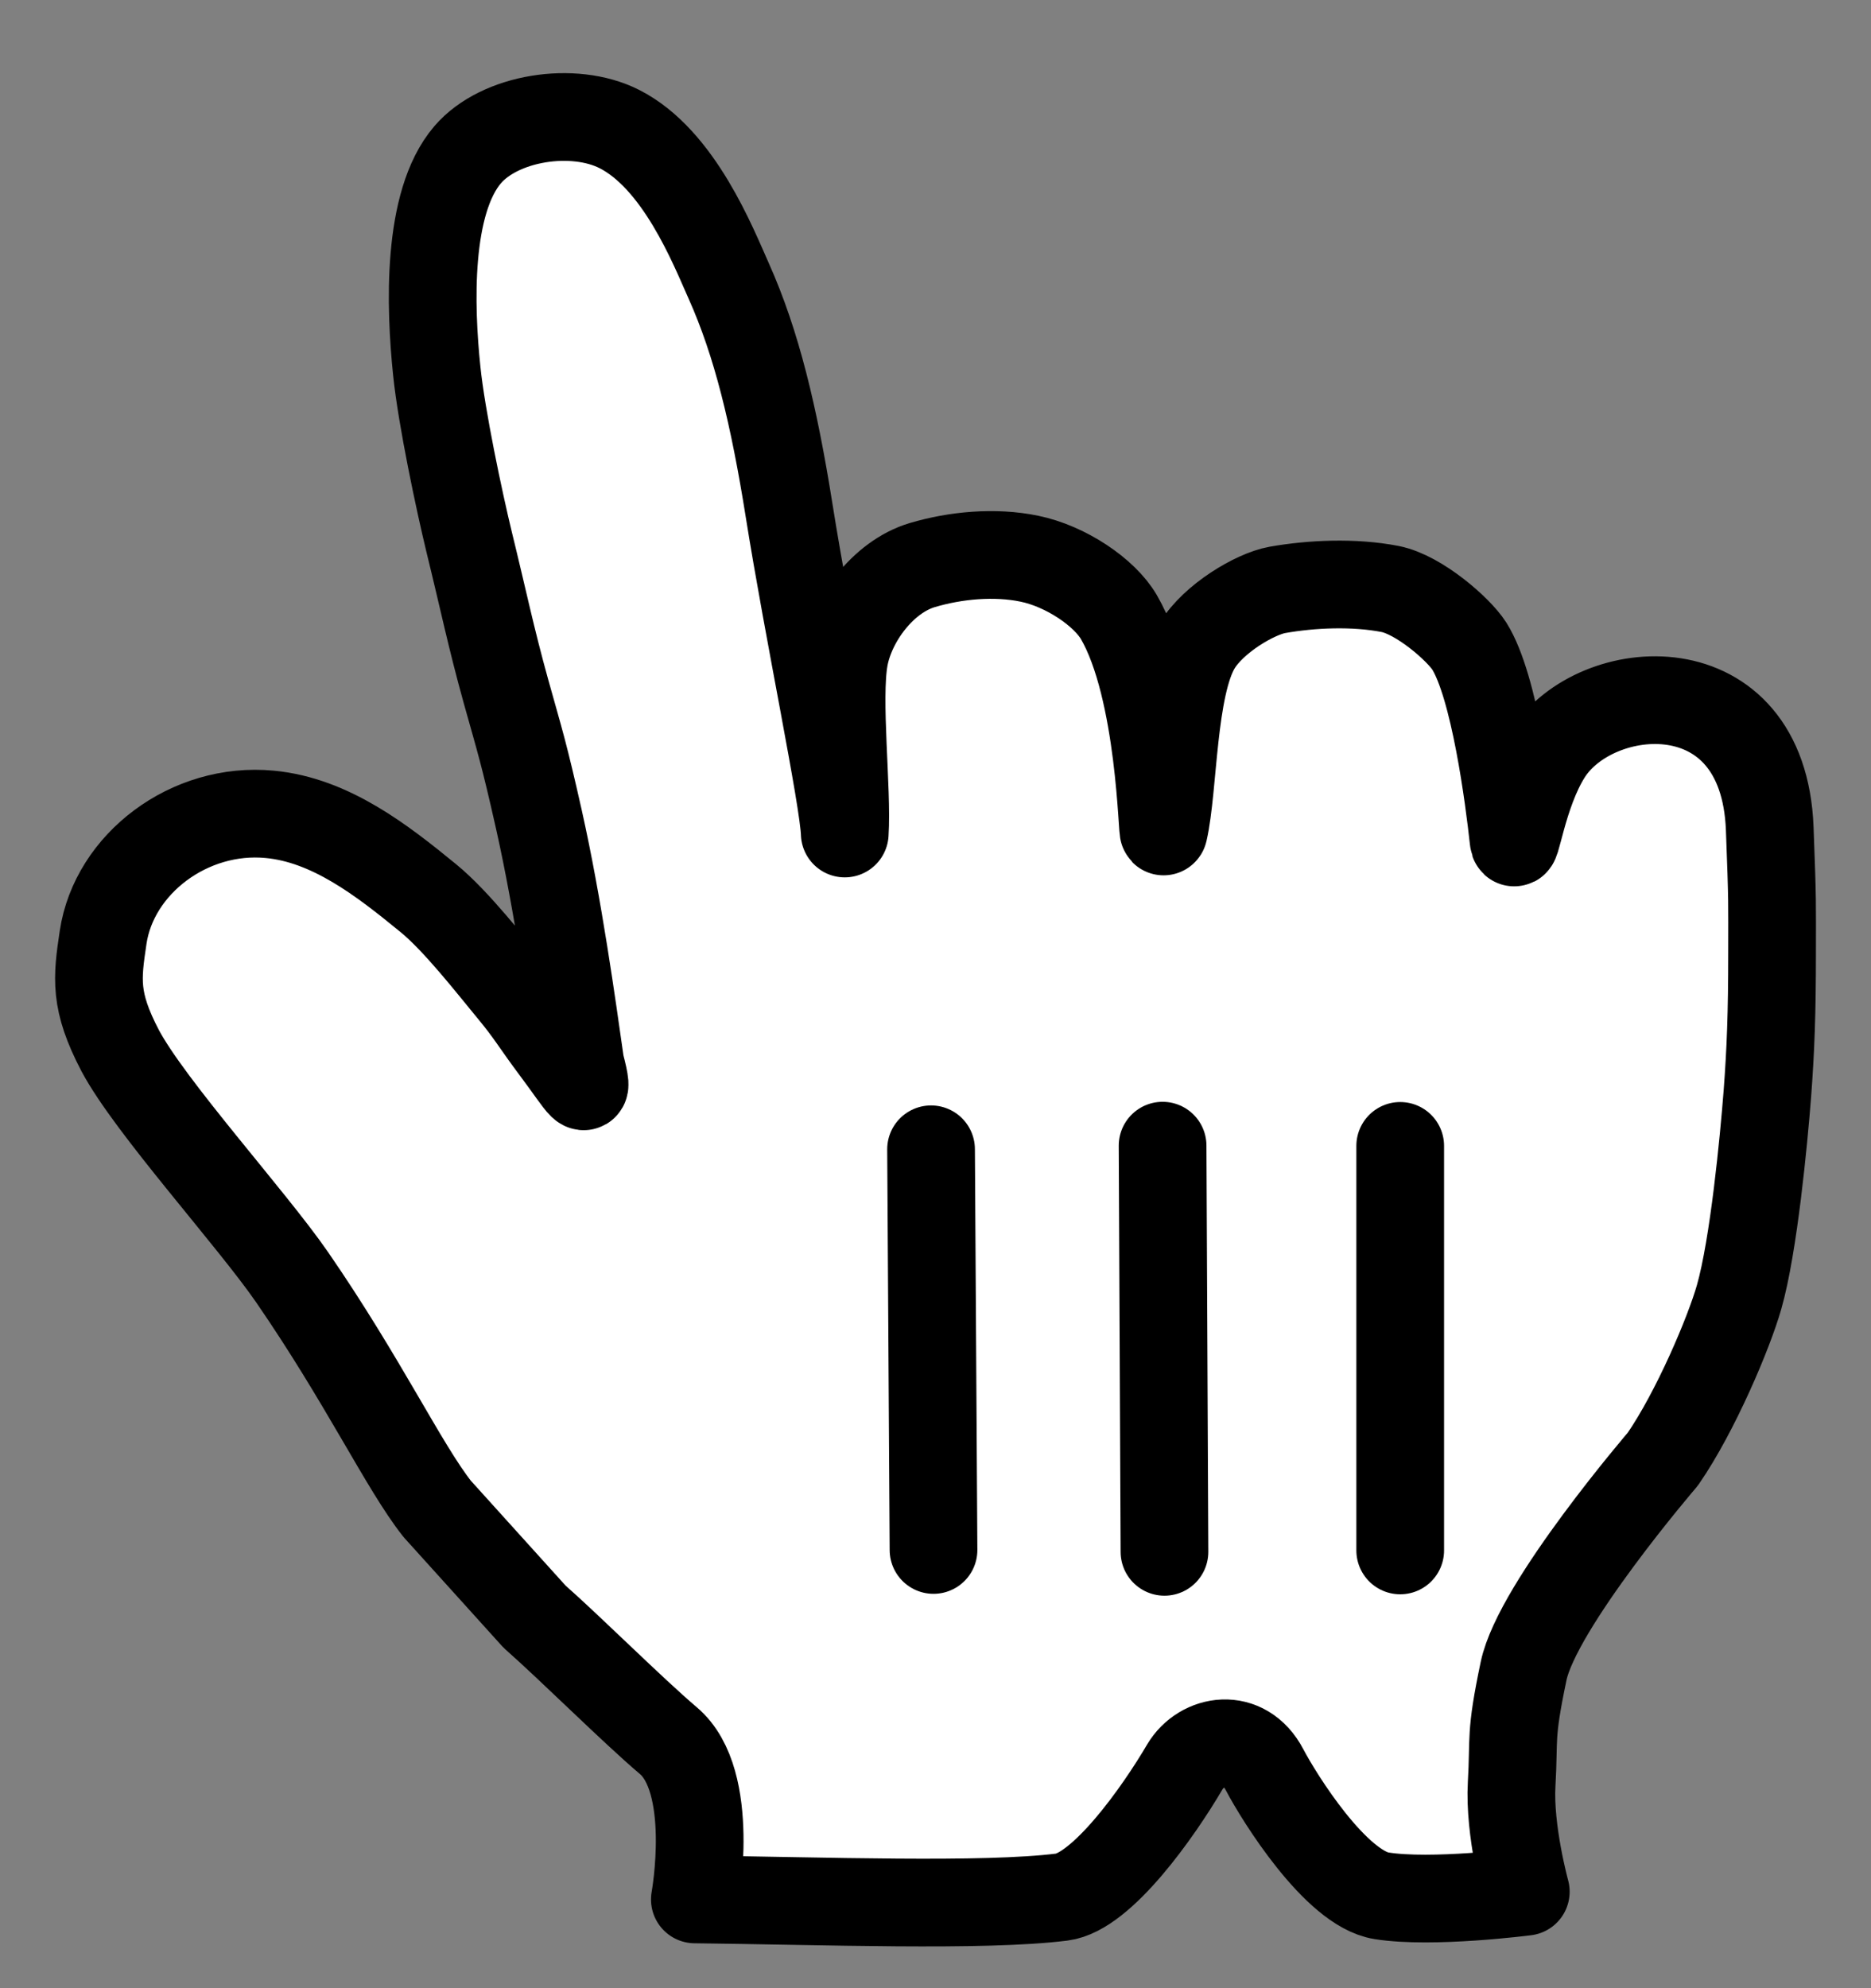 <svg width="16" height="17" viewBox="0 0 16 17" fill="none" xmlns="http://www.w3.org/2000/svg">
    <rect x="0" y="0" width="16" height="17" fill="#808080" stroke="none"/>
    <path fill-rule="evenodd" clip-rule="evenodd"
        d="M3.739 12.902C3.455 12.543 3.11 11.809 2.496 10.918C2.148 10.415 1.285 9.466 1.028 8.984C0.805 8.558 0.829 8.367 0.882 8.014C0.976 7.386 1.62 6.897 2.307 6.963C2.826 7.012 3.266 7.355 3.662 7.679C3.901 7.874 4.195 8.253 4.372 8.467C4.535 8.663 4.575 8.744 4.749 8.976C4.979 9.283 5.051 9.435 4.963 9.097C4.892 8.601 4.776 7.754 4.608 7.005C4.48 6.437 4.449 6.348 4.327 5.912C4.198 5.448 4.132 5.123 4.011 4.631C3.927 4.283 3.776 3.572 3.735 3.172C3.678 2.625 3.648 1.733 3.999 1.323C4.274 1.002 4.905 0.905 5.296 1.103C5.808 1.362 6.099 2.106 6.232 2.403C6.471 2.937 6.619 3.554 6.748 4.364C6.912 5.395 7.214 6.826 7.224 7.127C7.248 6.758 7.156 5.981 7.22 5.627C7.278 5.306 7.548 4.933 7.886 4.832C8.172 4.747 8.507 4.716 8.802 4.777C9.115 4.841 9.445 5.065 9.568 5.276C9.93 5.9 9.937 7.175 9.952 7.107C10.038 6.731 10.023 5.878 10.236 5.523C10.376 5.289 10.733 5.078 10.923 5.044C11.217 4.992 11.578 4.976 11.887 5.036C12.136 5.085 12.473 5.381 12.564 5.523C12.782 5.867 12.906 6.84 12.943 7.181C12.958 7.322 13.017 6.789 13.236 6.445C13.642 5.806 15.079 5.682 15.134 7.084C15.159 7.738 15.154 7.708 15.154 8.148C15.154 8.665 15.142 8.976 15.114 9.35C15.083 9.75 14.997 10.653 14.872 11.091C14.786 11.393 14.501 12.069 14.22 12.476C14.22 12.476 13.146 13.726 13.029 14.289C12.911 14.851 12.95 14.854 12.927 15.254C12.904 15.652 13.048 16.175 13.048 16.175C13.048 16.175 12.246 16.279 11.814 16.21C11.423 16.148 10.939 15.37 10.814 15.132C10.642 14.803 10.275 14.867 10.132 15.108C9.907 15.492 9.423 16.178 9.081 16.221C8.413 16.305 7.027 16.253 5.942 16.241C5.942 16.241 6.127 15.23 5.715 14.883C5.41 14.624 4.885 14.1 4.571 13.823L3.739 12.902Z"
        fill="white" />
    <path fill-rule="evenodd" clip-rule="evenodd"
        d="M3.739 12.902C3.455 12.543 3.11 11.809 2.496 10.918C2.148 10.415 1.285 9.466 1.028 8.984C0.805 8.558 0.829 8.367 0.882 8.014C0.976 7.386 1.62 6.897 2.307 6.963C2.826 7.012 3.266 7.355 3.662 7.679C3.901 7.874 4.195 8.253 4.372 8.467C4.535 8.663 4.575 8.744 4.749 8.976C4.979 9.283 5.051 9.435 4.963 9.097C4.892 8.601 4.776 7.754 4.608 7.005C4.48 6.437 4.449 6.348 4.327 5.912C4.198 5.448 4.132 5.123 4.011 4.631C3.927 4.283 3.776 3.572 3.735 3.172C3.678 2.625 3.648 1.733 3.999 1.323C4.274 1.002 4.905 0.905 5.296 1.103C5.808 1.362 6.099 2.106 6.232 2.403C6.471 2.937 6.619 3.554 6.748 4.364C6.912 5.395 7.214 6.826 7.224 7.127C7.248 6.758 7.156 5.981 7.22 5.627C7.278 5.306 7.548 4.933 7.886 4.832C8.172 4.747 8.507 4.716 8.802 4.777C9.115 4.841 9.445 5.065 9.568 5.276C9.93 5.9 9.937 7.175 9.952 7.107C10.038 6.731 10.023 5.878 10.236 5.523C10.376 5.289 10.733 5.078 10.923 5.044C11.217 4.992 11.578 4.976 11.887 5.036C12.136 5.085 12.473 5.381 12.564 5.523C12.782 5.867 12.906 6.84 12.943 7.181C12.958 7.322 13.017 6.789 13.236 6.445C13.642 5.806 15.079 5.682 15.134 7.084C15.159 7.738 15.154 7.708 15.154 8.148C15.154 8.665 15.142 8.976 15.114 9.35C15.083 9.75 14.997 10.653 14.872 11.091C14.786 11.393 14.501 12.069 14.22 12.476C14.22 12.476 13.146 13.726 13.029 14.289C12.911 14.851 12.95 14.854 12.927 15.254C12.904 15.652 13.048 16.175 13.048 16.175C13.048 16.175 12.246 16.279 11.814 16.21C11.423 16.148 10.939 15.37 10.814 15.132C10.642 14.803 10.275 14.867 10.132 15.108C9.907 15.492 9.423 16.178 9.081 16.221C8.413 16.305 7.027 16.253 5.942 16.241C5.942 16.241 6.127 15.23 5.715 14.883C5.41 14.624 4.885 14.1 4.571 13.823L3.739 12.902Z"
        stroke="black" stroke-width="0.75" stroke-linecap="round" stroke-linejoin="round" />
    <path d="M11.974 13.257V9.798" stroke="black" stroke-width="0.75" stroke-linecap="round" />
    <path d="M9.958 13.269L9.942 9.796" stroke="black" stroke-width="0.75" stroke-linecap="round" />
    <path d="M7.962 9.827L7.983 13.253" stroke="black" stroke-width="0.75" stroke-linecap="round" />
</svg>